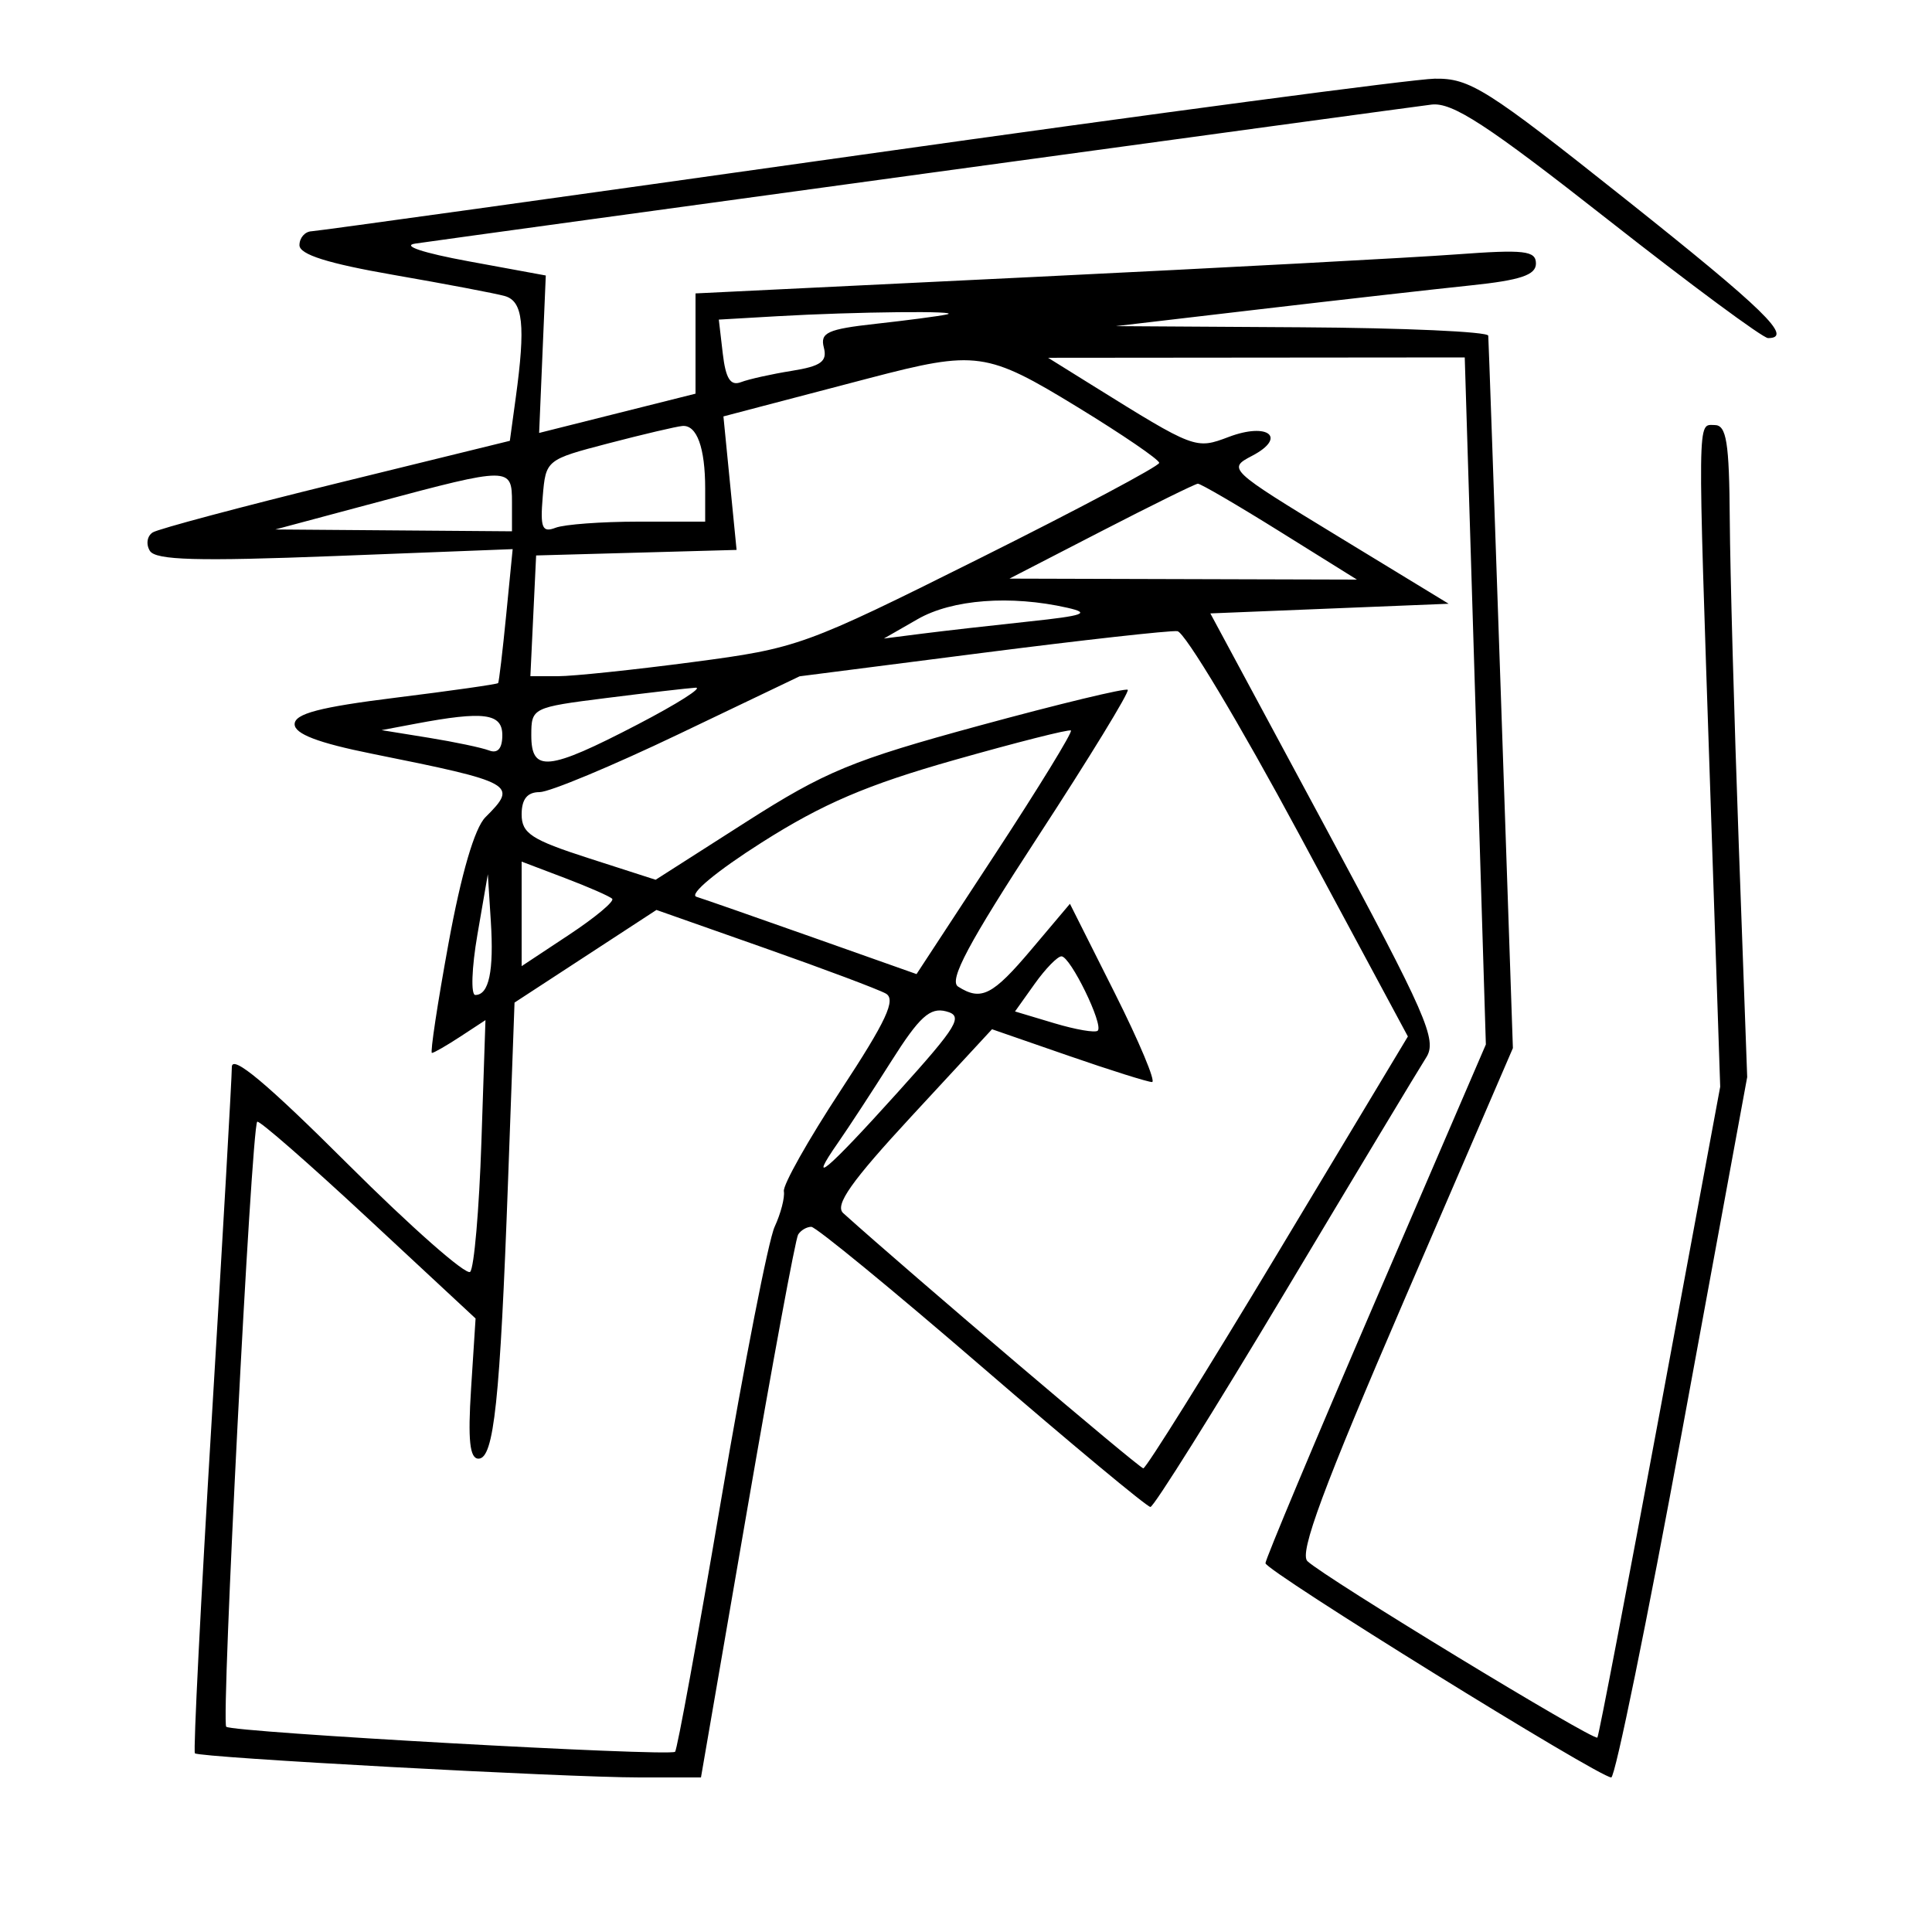 <svg xmlns="http://www.w3.org/2000/svg" width="200" height="200" viewBox="0 0 200 200" version="1.1">
	<path d="M 89 16.049 C 58.475 20.357, 32.938 23.909, 32.250 23.941 C 31.563 23.974, 31 24.622, 31 25.382 C 31 26.347, 33.938 27.275, 40.750 28.459 C 46.112 29.391, 51.288 30.374, 52.250 30.644 C 54.150 31.177, 54.419 33.662, 53.389 41.177 L 52.779 45.633 34.836 50.040 C 24.967 52.465, 16.409 54.747, 15.818 55.112 C 15.227 55.478, 15.091 56.338, 15.515 57.025 C 16.113 57.992, 20.429 58.112, 34.679 57.560 L 53.071 56.846 52.399 63.673 C 52.029 67.428, 51.655 70.596, 51.567 70.713 C 51.479 70.831, 46.703 71.511, 40.953 72.225 C 33.099 73.200, 30.500 73.882, 30.500 74.969 C 30.500 75.976, 32.930 76.904, 38.500 78.025 C 53.296 81.003, 53.658 81.206, 50.250 84.600 C 49.133 85.714, 47.751 90.438, 46.427 97.672 C 45.287 103.902, 44.515 109, 44.712 109 C 44.909 109, 46.237 108.236, 47.663 107.302 L 50.255 105.603 49.833 118.262 C 49.601 125.225, 49.079 131.254, 48.672 131.661 C 48.265 132.068, 42.547 127.030, 35.966 120.466 C 27.619 112.141, 24 109.114, 24 110.457 C 24 111.516, 23.067 127.863, 21.926 146.784 C 20.785 165.704, 19.997 181.327, 20.176 181.502 C 20.630 181.946, 58.463 184, 66.196 184 L 72.564 184 77.345 156.303 C 79.974 141.070, 82.349 128.245, 82.622 127.803 C 82.895 127.361, 83.508 127, 83.984 127 C 84.460 127, 92.412 133.525, 101.654 141.500 C 110.897 149.475, 118.743 156, 119.091 156 C 119.439 156, 125.712 145.988, 133.032 133.750 C 140.351 121.512, 146.925 110.587, 147.640 109.471 C 148.804 107.654, 147.704 105.144, 137.117 85.471 L 125.294 63.500 137.628 63 L 149.963 62.500 138.501 55.517 C 127.129 48.589, 127.060 48.524, 129.630 47.178 C 133.251 45.281, 131.281 43.690, 127.212 45.226 C 123.759 46.530, 123.725 46.517, 113 39.840 L 108.500 37.038 130.065 37.019 L 151.630 37 152.723 72.562 L 153.816 108.123 142.408 134.605 C 136.134 149.170, 131 161.417, 131 161.821 C 131 162.599, 165.539 184, 166.795 184 C 167.201 184, 170.533 167.688, 174.201 147.750 L 180.869 111.500 179.999 87.500 C 179.521 74.300, 179.101 59.112, 179.065 53.750 C 179.012 45.779, 178.726 44, 177.500 44 C 175.697 44, 175.717 42.323, 177.050 82 L 178.075 112.500 171.854 146 C 168.433 164.425, 165.512 179.667, 165.362 179.871 C 165.051 180.297, 137.094 163.290, 135.343 161.610 C 134.475 160.777, 136.984 154.015, 145.400 134.500 L 156.614 108.500 155.371 72 C 154.687 51.925, 154.099 35.163, 154.064 34.750 C 154.029 34.337, 145.338 33.946, 134.750 33.881 L 115.500 33.762 130.500 32.005 C 138.750 31.038, 148.537 29.931, 152.250 29.544 C 157.394 29.008, 159 28.470, 159 27.283 C 159 25.949, 157.814 25.813, 150.750 26.335 C 146.213 26.671, 126.638 27.717, 107.250 28.660 L 72 30.374 72 35.563 L 72 40.753 63.905 42.785 L 55.811 44.818 56.155 36.669 L 56.500 28.519 48.500 27.048 C 43.777 26.180, 41.524 25.428, 43 25.214 C 48.086 24.476, 145.596 11.139, 148.190 10.827 C 150.352 10.567, 153.945 12.912, 166.468 22.752 C 175.041 29.488, 182.493 35, 183.028 35 C 185.687 35, 182.711 32.100, 168.250 20.601 C 153.856 9.155, 152.156 8.083, 148.500 8.146 C 146.300 8.184, 119.525 11.740, 89 16.049 M 80.456 32.735 L 74.411 33.085 74.822 36.605 C 75.125 39.199, 75.620 39.976, 76.704 39.560 C 77.513 39.250, 79.881 38.723, 81.965 38.390 C 84.991 37.906, 85.661 37.418, 85.283 35.975 C 84.880 34.432, 85.667 34.073, 90.655 33.522 C 93.870 33.167, 97.175 32.732, 98 32.554 C 99.877 32.151, 88.532 32.268, 80.456 32.735 M 90 39.143 C 85.875 40.222, 80.788 41.555, 78.695 42.106 L 74.889 43.107 75.570 50.017 L 76.251 56.927 65.876 57.214 L 55.500 57.500 55.202 63.750 L 54.905 70 57.766 70 C 59.340 70, 65.627 69.341, 71.737 68.535 C 82.600 67.102, 83.260 66.863, 101.424 57.797 C 111.641 52.698, 120 48.252, 120 47.917 C 120 47.583, 116.204 44.990, 111.565 42.155 C 102.133 36.391, 101.084 36.245, 90 39.143 M 63 45.892 C 56.527 47.583, 56.499 47.606, 56.182 51.428 C 55.914 54.653, 56.127 55.165, 57.513 54.633 C 58.421 54.285, 62.277 54, 66.082 54 L 73 54 73 50.582 C 73 46.341, 72.138 43.970, 70.643 44.097 C 70.014 44.150, 66.575 44.958, 63 45.892 M 39 52 L 28.500 54.810 40.750 54.905 L 53 55 53 52 C 53 48.312, 52.780 48.312, 39 52 M 114 55 L 104.500 59.898 122.484 59.949 L 140.468 60 132.484 55.022 C 128.093 52.284, 124.275 50.057, 124 50.073 C 123.725 50.089, 119.225 52.306, 114 55 M 95 64.092 L 91.500 66.100 95.500 65.591 C 97.700 65.311, 102.650 64.748, 106.500 64.339 C 112.212 63.733, 112.948 63.472, 110.500 62.917 C 104.627 61.585, 98.568 62.045, 95 64.092 M 101.638 67.594 L 82.776 70.011 70.244 76.006 C 63.352 79.302, 56.878 82, 55.856 82 C 54.585 82, 54 82.726, 54 84.303 C 54 86.271, 55.009 86.931, 60.935 88.840 L 67.870 91.073 77.185 85.121 C 85.435 79.849, 88.208 78.703, 101.435 75.102 C 109.649 72.866, 116.537 71.204, 116.743 71.409 C 116.948 71.614, 112.784 78.423, 107.490 86.540 C 100.238 97.661, 98.190 101.505, 99.183 102.134 C 101.571 103.649, 102.749 103.051, 106.776 98.280 L 110.759 93.561 115.390 102.780 C 117.936 107.851, 119.678 112.005, 119.260 112.012 C 118.842 112.018, 114.943 110.791, 110.596 109.285 L 102.693 106.547 94.389 115.523 C 88.102 122.321, 86.379 124.764, 87.293 125.586 C 94.243 131.841, 117.950 152, 118.355 152 C 118.645 152, 124.926 141.941, 132.313 129.647 L 145.743 107.295 134.506 86.397 C 128.325 74.904, 122.646 65.427, 121.884 65.338 C 121.123 65.249, 112.012 66.264, 101.638 67.594 M 62.750 72.261 C 55.103 73.225, 55 73.277, 55 76.119 C 55 79.994, 56.740 79.817, 66 75 C 70.125 72.854, 72.825 71.140, 72 71.191 C 71.175 71.242, 67.013 71.723, 62.750 72.261 M 43 74.923 L 39.500 75.583 44.378 76.372 C 47.061 76.806, 49.873 77.398, 50.628 77.687 C 51.523 78.031, 52 77.482, 52 76.107 C 52 73.835, 50.099 73.585, 43 74.923 M 98.775 78.682 C 89.742 81.246, 85.173 83.202, 78.871 87.203 C 74.184 90.179, 71.290 92.584, 72.095 92.835 C 72.868 93.075, 78.310 94.975, 84.190 97.055 L 94.879 100.837 103.051 88.363 C 107.545 81.502, 111.059 75.768, 110.861 75.621 C 110.662 75.474, 105.224 76.852, 98.775 78.682 M 54 94.604 L 54 100.015 58.919 96.760 C 61.625 94.970, 63.629 93.296, 63.373 93.040 C 63.117 92.784, 60.904 91.814, 58.454 90.884 L 54 89.193 54 94.604 M 49.422 96.750 C 48.829 100.188, 48.730 103, 49.203 103 C 50.618 103, 51.138 100.531, 50.810 95.373 L 50.500 90.500 49.422 96.750 M 60.610 98.992 L 53.264 103.787 52.597 122.144 C 51.764 145.057, 51.133 151, 49.535 151 C 48.626 151, 48.423 149.085, 48.766 143.745 L 49.232 136.489 38.077 126.117 C 31.942 120.412, 26.789 115.914, 26.625 116.122 C 26.015 116.896, 22.877 178.210, 23.419 178.752 C 23.993 179.327, 69.184 181.849, 69.882 181.345 C 70.092 181.194, 72.236 169.467, 74.647 155.285 C 77.058 141.103, 79.552 128.375, 80.189 127 C 80.825 125.625, 81.256 123.969, 81.145 123.320 C 81.035 122.671, 83.679 117.976, 87.021 112.887 C 91.760 105.670, 92.789 103.461, 91.696 102.850 C 90.926 102.419, 85.269 100.295, 79.125 98.131 L 67.955 94.197 60.610 98.992 M 107.105 101.853 L 105.074 104.705 109.134 105.922 C 111.367 106.591, 113.395 106.938, 113.640 106.693 C 114.258 106.075, 110.803 99, 109.883 99 C 109.472 99, 108.222 100.284, 107.105 101.853 M 92.286 109.827 C 90.312 112.947, 87.834 116.737, 86.780 118.250 C 83.454 123.023, 85.552 121.262, 92.895 113.117 C 99.195 106.128, 99.767 105.172, 97.939 104.694 C 96.276 104.259, 95.180 105.255, 92.286 109.827" stroke="none" fill="black" fill-rule="evenodd"/>
</svg>